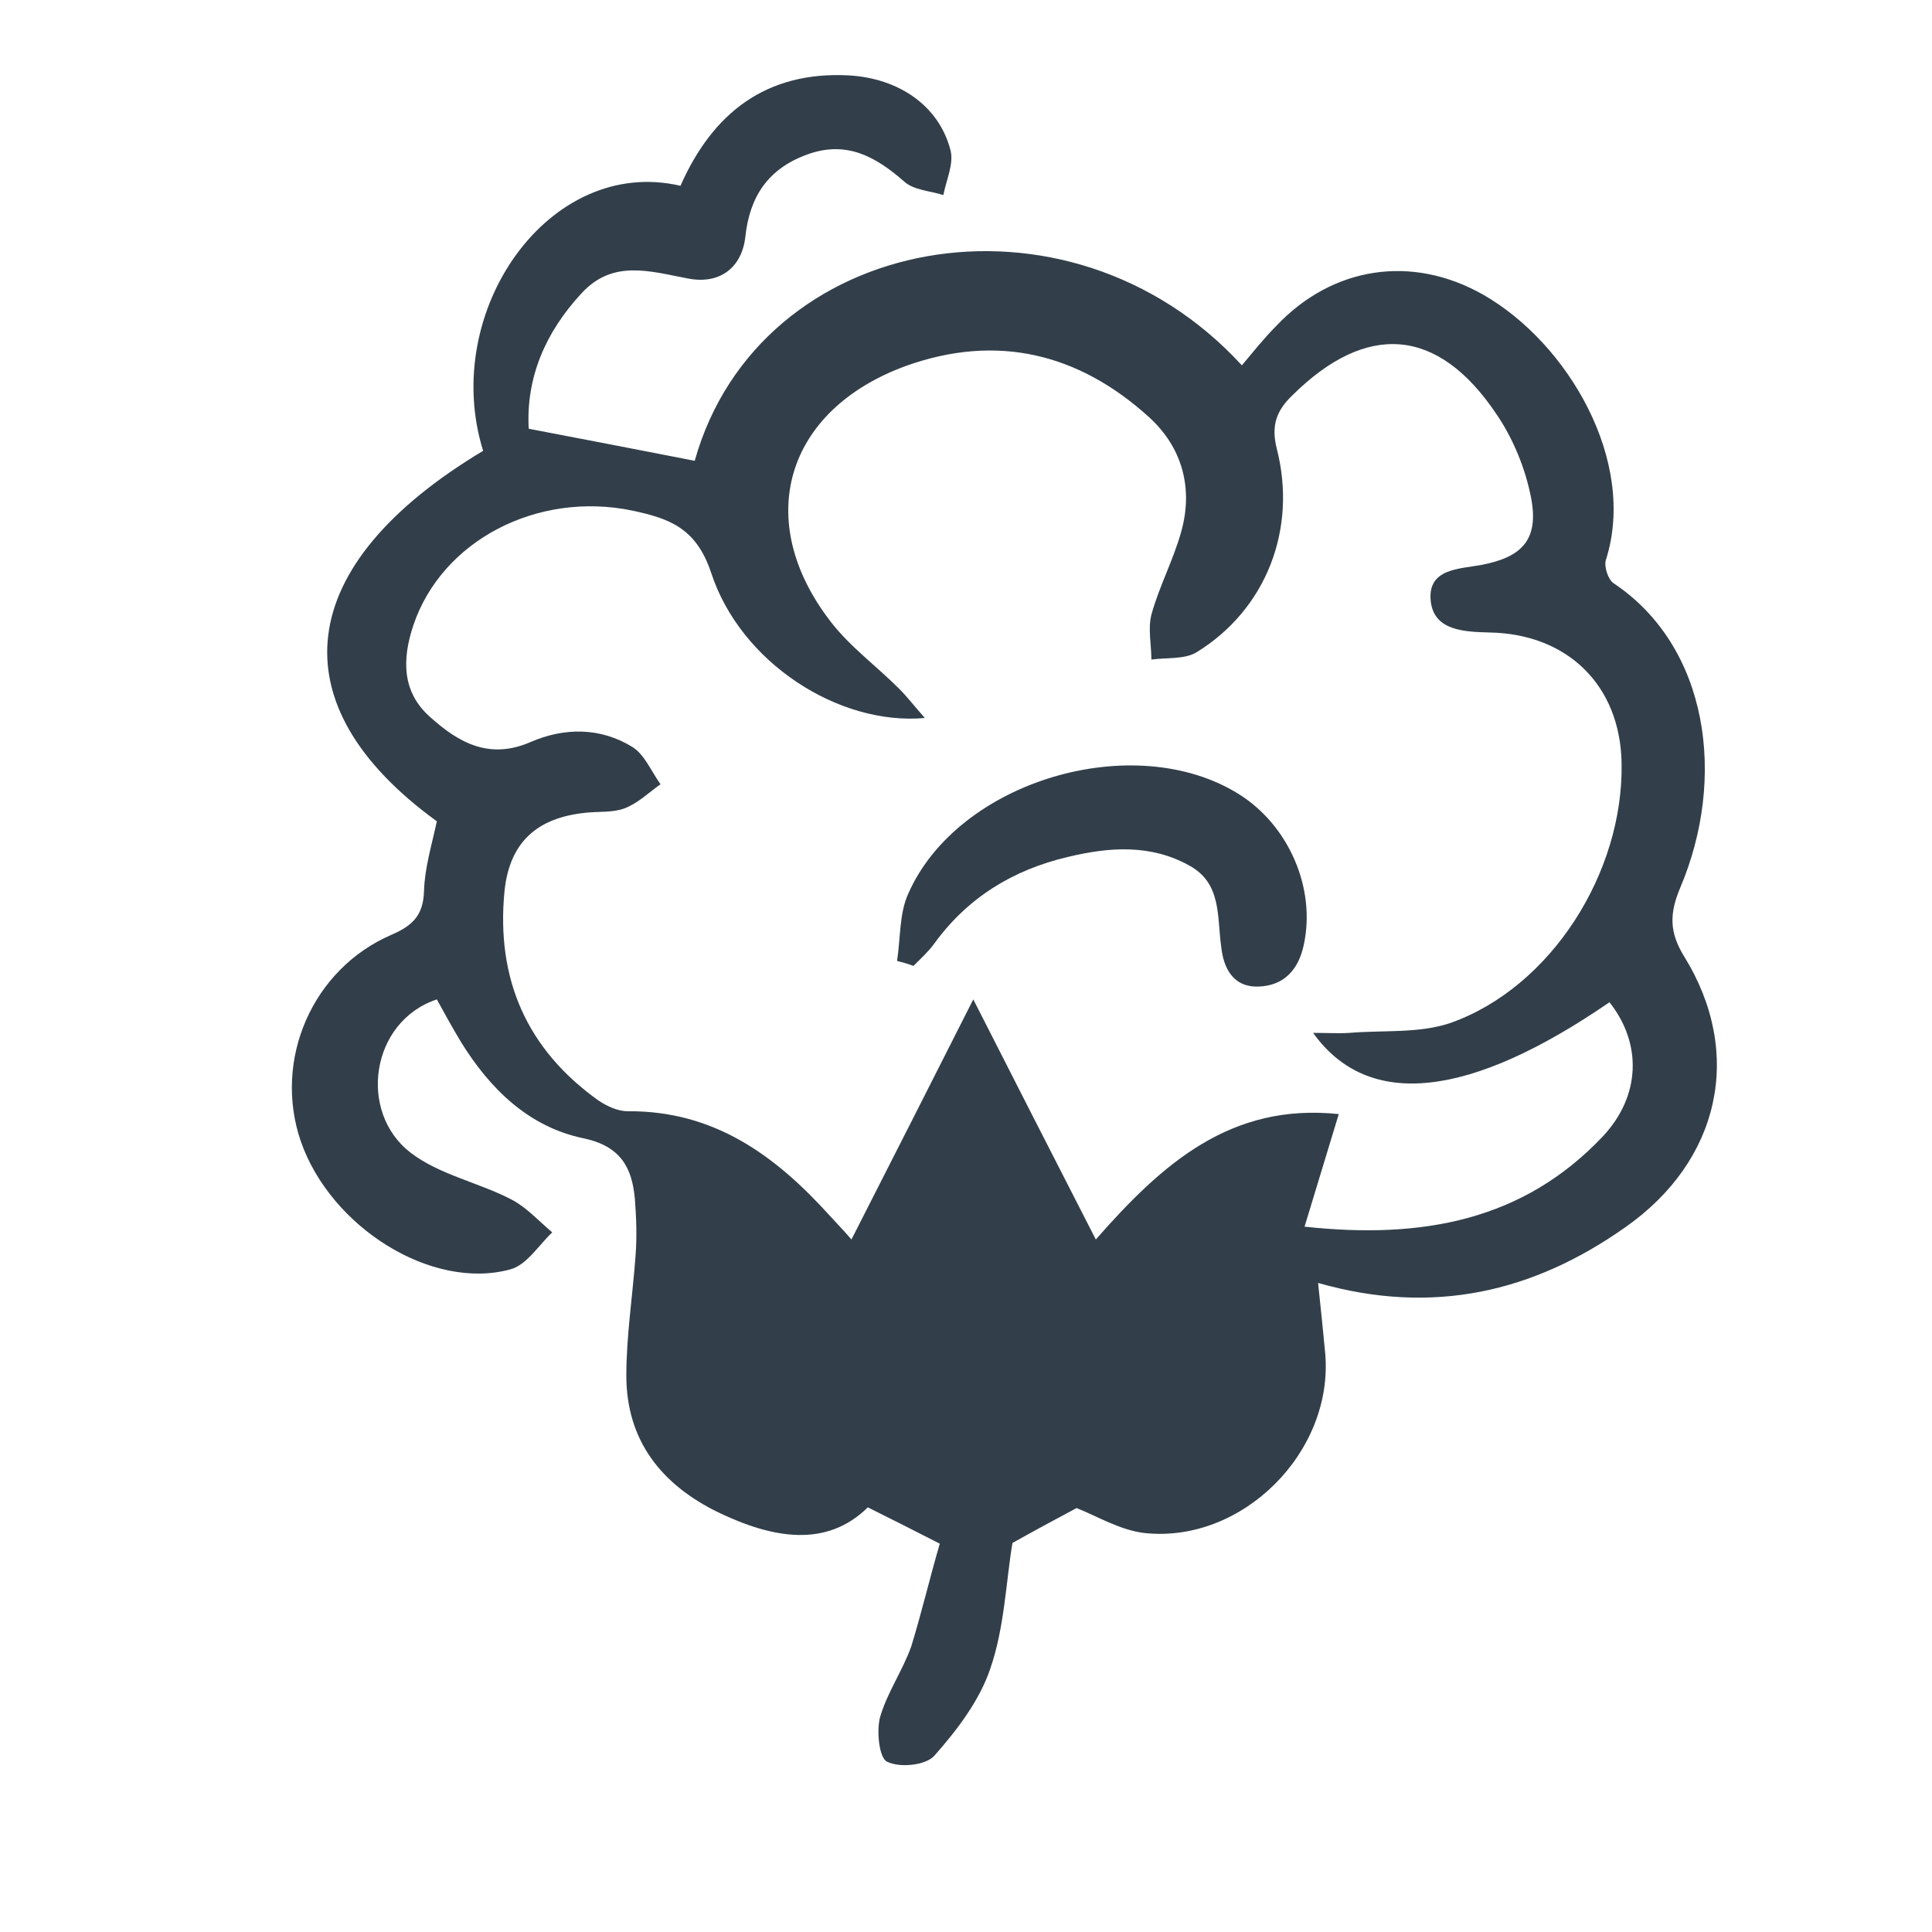 <?xml version="1.0" encoding="UTF-8" standalone="no"?>
<!-- Generator: Adobe Illustrator 21.0.2, SVG Export Plug-In . SVG Version: 6.00 Build 0)  -->

<svg
   xmlns:dc="http://purl.org/dc/elements/1.1/"
   xmlns:cc="http://creativecommons.org/ns#"
   xmlns:rdf="http://www.w3.org/1999/02/22-rdf-syntax-ns#"
   xmlns:svg="http://www.w3.org/2000/svg"
   xmlns="http://www.w3.org/2000/svg"
   xmlns:sodipodi="http://sodipodi.sourceforge.net/DTD/sodipodi-0.dtd"
   xmlns:inkscape="http://www.inkscape.org/namespaces/inkscape"
   version="1.1"
   id="Calque_1"
   x="0px"
   y="0px"
   viewBox="0 0 80 80"
   xml:space="preserve"
   sodipodi:docname="coton.svg"
   width="80"
   height="80"
   inkscape:version="0.92.2 5c3e80d, 2017-08-06"><defs
     id="defs2549" /><sodipodi:namedview
     pagecolor="#ffffff"
     bordercolor="#666666"
     borderopacity="1"
     objecttolerance="10"
     gridtolerance="10"
     guidetolerance="10"
     inkscape:pageopacity="0"
     inkscape:pageshadow="2"
     inkscape:window-width="1920"
     inkscape:window-height="1053"
     id="namedview2547"
     showgrid="false"
     fit-margin-top="0"
     fit-margin-left="0"
     fit-margin-right="0"
     fit-margin-bottom="0"
     inkscape:zoom="7.401019"
     inkscape:cx="53.676507"
     inkscape:cy="46.302198"
     inkscape:window-x="0"
     inkscape:window-y="27"
     inkscape:window-maximized="0"
     inkscape:current-layer="Calque_1"
     showguides="true"
     inkscape:guide-bbox="true"><sodipodi:guide
       position="39.745,-13.758"
       orientation="1,0"
       id="guide3739"
       inkscape:locked="false" /></sodipodi:namedview><style
     type="text/css"
     id="style2538">
	.st0{fill:#223C49;}
</style><g
     id="g3737"
     transform="matrix(0.295,0,0,0.295,12.085,3.109)"
     style="fill:#323f4a;fill-opacity:1"><g
       transform="translate(-35.951,-11.258)"
       id="g2544"
       style="fill:#323f4a;fill-opacity:1"><path
         style="fill:#323f4a;fill-opacity:1"
         inkscape:connector-curvature="0"
         id="path2540"
         d="m 126.9,217.4 c -3.5,-1.8 -6.5,-3.3 -10.1,-5.1 -5.8,5.7 -13.3,4.4 -21,0.7 -8,-3.9 -12.9,-10.1 -12.9,-19.2 0,-5.6 0.9,-11.3 1.3,-16.9 0.2,-2.6 0.1,-5.3 -0.1,-7.9 -0.4,-4.4 -2,-7.4 -7.2,-8.5 -7.7,-1.6 -13.1,-6.9 -17.2,-13.5 -1.2,-2 -2.3,-4 -3.4,-6 -9.3,3.1 -11.1,15.8 -3.7,21.5 4,3.1 9.6,4.2 14.2,6.6 2.1,1.1 3.8,3 5.7,4.6 -1.9,1.8 -3.6,4.6 -5.9,5.2 -11,3 -25.2,-5.9 -29.4,-18 -3.9,-11.4 1.6,-24.2 12.8,-29 3,-1.3 4.4,-2.8 4.5,-6.1 0.1,-3.3 1.1,-6.5 1.8,-9.8 C 33.7,99.6 36.1,80 62.8,64 56.7,44.4 72.1,22.5 90.5,26.8 c 4.5,-10.2 12,-16.1 23.6,-15.5 7.1,0.4 12.7,4.3 14.3,10.5 0.5,1.9 -0.6,4.2 -1,6.3 -1.9,-0.6 -4.2,-0.7 -5.5,-1.9 -4,-3.5 -8.1,-5.8 -13.6,-3.8 -5.5,2 -8.1,5.9 -8.7,11.6 -0.5,4.3 -3.6,6.7 -8.1,5.8 -5.3,-1 -10.5,-2.7 -14.9,2.1 -5.1,5.5 -7.8,11.9 -7.4,19 7.9,1.5 15.6,3 23.3,4.5 9,-32.1 52.4,-40 76.8,-13.4 1.6,-1.9 3.1,-3.8 4.8,-5.5 7.9,-8.4 19.1,-10.1 29.1,-4.4 11.9,6.8 21.6,23.4 17.2,37.2 -0.3,0.9 0.3,2.8 1.1,3.3 13.3,8.9 15.9,27.3 9.3,42.8 -1.5,3.6 -1.5,6.2 0.6,9.6 8.4,13.6 5,28.7 -8.3,38 -12.9,9.1 -27,12.4 -43.1,7.8 0.4,3.7 0.7,6.8 1,9.9 1.2,13.8 -11.6,26.7 -25.4,25.2 -3.4,-0.4 -6.7,-2.4 -9.5,-3.5 -2.8,1.5 -5.8,3.1 -9,4.9 -0.9,5.3 -1.1,11.8 -3.1,17.6 -1.5,4.5 -4.7,8.7 -7.9,12.3 -1.2,1.3 -4.8,1.7 -6.6,0.8 -1.1,-0.5 -1.5,-4.2 -1,-6.2 1,-3.5 3.2,-6.6 4.4,-10 1.5,-4.9 2.7,-10 4,-14.4 z m 52.4,-71.7 c 2.2,0 3.7,0.1 5.1,0 4.8,-0.4 9.8,0.1 14.2,-1.4 14.1,-5 24.3,-21.1 24,-36.5 -0.2,-10.9 -7.6,-18.1 -18.5,-18.3 -3.5,-0.1 -7.9,-0.2 -8.3,-4.5 -0.4,-4.5 4,-4.4 7.2,-5 5.7,-1.1 8,-3.6 6.9,-9.4 -0.8,-4.1 -2.5,-8.3 -4.9,-11.8 -8.2,-12.2 -18.2,-12.9 -28.6,-2.6 -2.3,2.2 -3,4.3 -2.2,7.5 2.9,11.3 -1.5,22.6 -11.3,28.6 -1.7,1 -4.2,0.7 -6.3,1 0,-2.1 -0.5,-4.3 0,-6.3 1.1,-4 3.1,-7.7 4.2,-11.7 1.7,-6.1 0.1,-11.8 -4.5,-16 -9.9,-9 -21.4,-11.8 -34.2,-7.2 -16.9,6.2 -21.5,21.7 -10.5,35.9 2.7,3.5 6.4,6.2 9.6,9.4 1.1,1.1 2.1,2.4 3.6,4.1 -12.1,1.1 -25.9,-7.8 -30,-20.4 -2.1,-6.3 -5.9,-7.6 -11,-8.7 C 70.4,69.6 57,76.6 53,88.5 c -1.6,4.8 -1.6,9.4 2.4,12.9 3.9,3.5 8.2,6 14,3.5 4.8,-2.1 9.9,-2.1 14.4,0.7 1.7,1.1 2.6,3.4 3.9,5.2 -1.7,1.2 -3.2,2.7 -5.1,3.4 -1.6,0.6 -3.6,0.4 -5.4,0.6 -6.9,0.7 -10.7,4.2 -11.4,11 -1.2,12.3 3.1,22.2 13.2,29.4 1.2,0.8 2.7,1.5 4.1,1.5 12.1,-0.1 20.7,6.2 28.3,14.6 0.9,1 1.9,2 3.1,3.4 5.9,-11.6 11.5,-22.6 17.1,-33.7 5.7,11.2 11.3,22.2 17.2,33.7 9.3,-10.6 18.9,-19.2 34.1,-17.6 -1.6,5.3 -3.1,10.2 -4.8,15.8 16.6,1.8 30.7,-0.9 41.8,-12.6 5.4,-5.7 5.6,-13.1 1,-18.9 -19.5,13.4 -33.8,15.2 -41.6,4.3 z"
         class="st0" /><path
         style="fill:#323f4a;fill-opacity:1"
         inkscape:connector-curvature="0"
         id="path2542"
         d="m 120.9,135.6 c 0.5,-3.2 0.3,-6.7 1.6,-9.5 7,-15.8 31.7,-23.1 46.4,-13.9 7,4.4 10.8,13.2 9.1,21.1 -0.7,3.4 -2.7,5.8 -6.4,5.9 -3.6,0.1 -4.9,-2.7 -5.2,-5.6 -0.6,-4.2 0.1,-8.9 -4.5,-11.4 -5.4,-3 -11.2,-2.6 -17,-1.2 -7.7,1.8 -14.1,5.7 -18.8,12.2 -0.8,1.1 -1.9,2.1 -2.9,3.1 -0.8,-0.3 -1.5,-0.5 -2.3,-0.7 z"
         class="st0" /></g></g></svg>